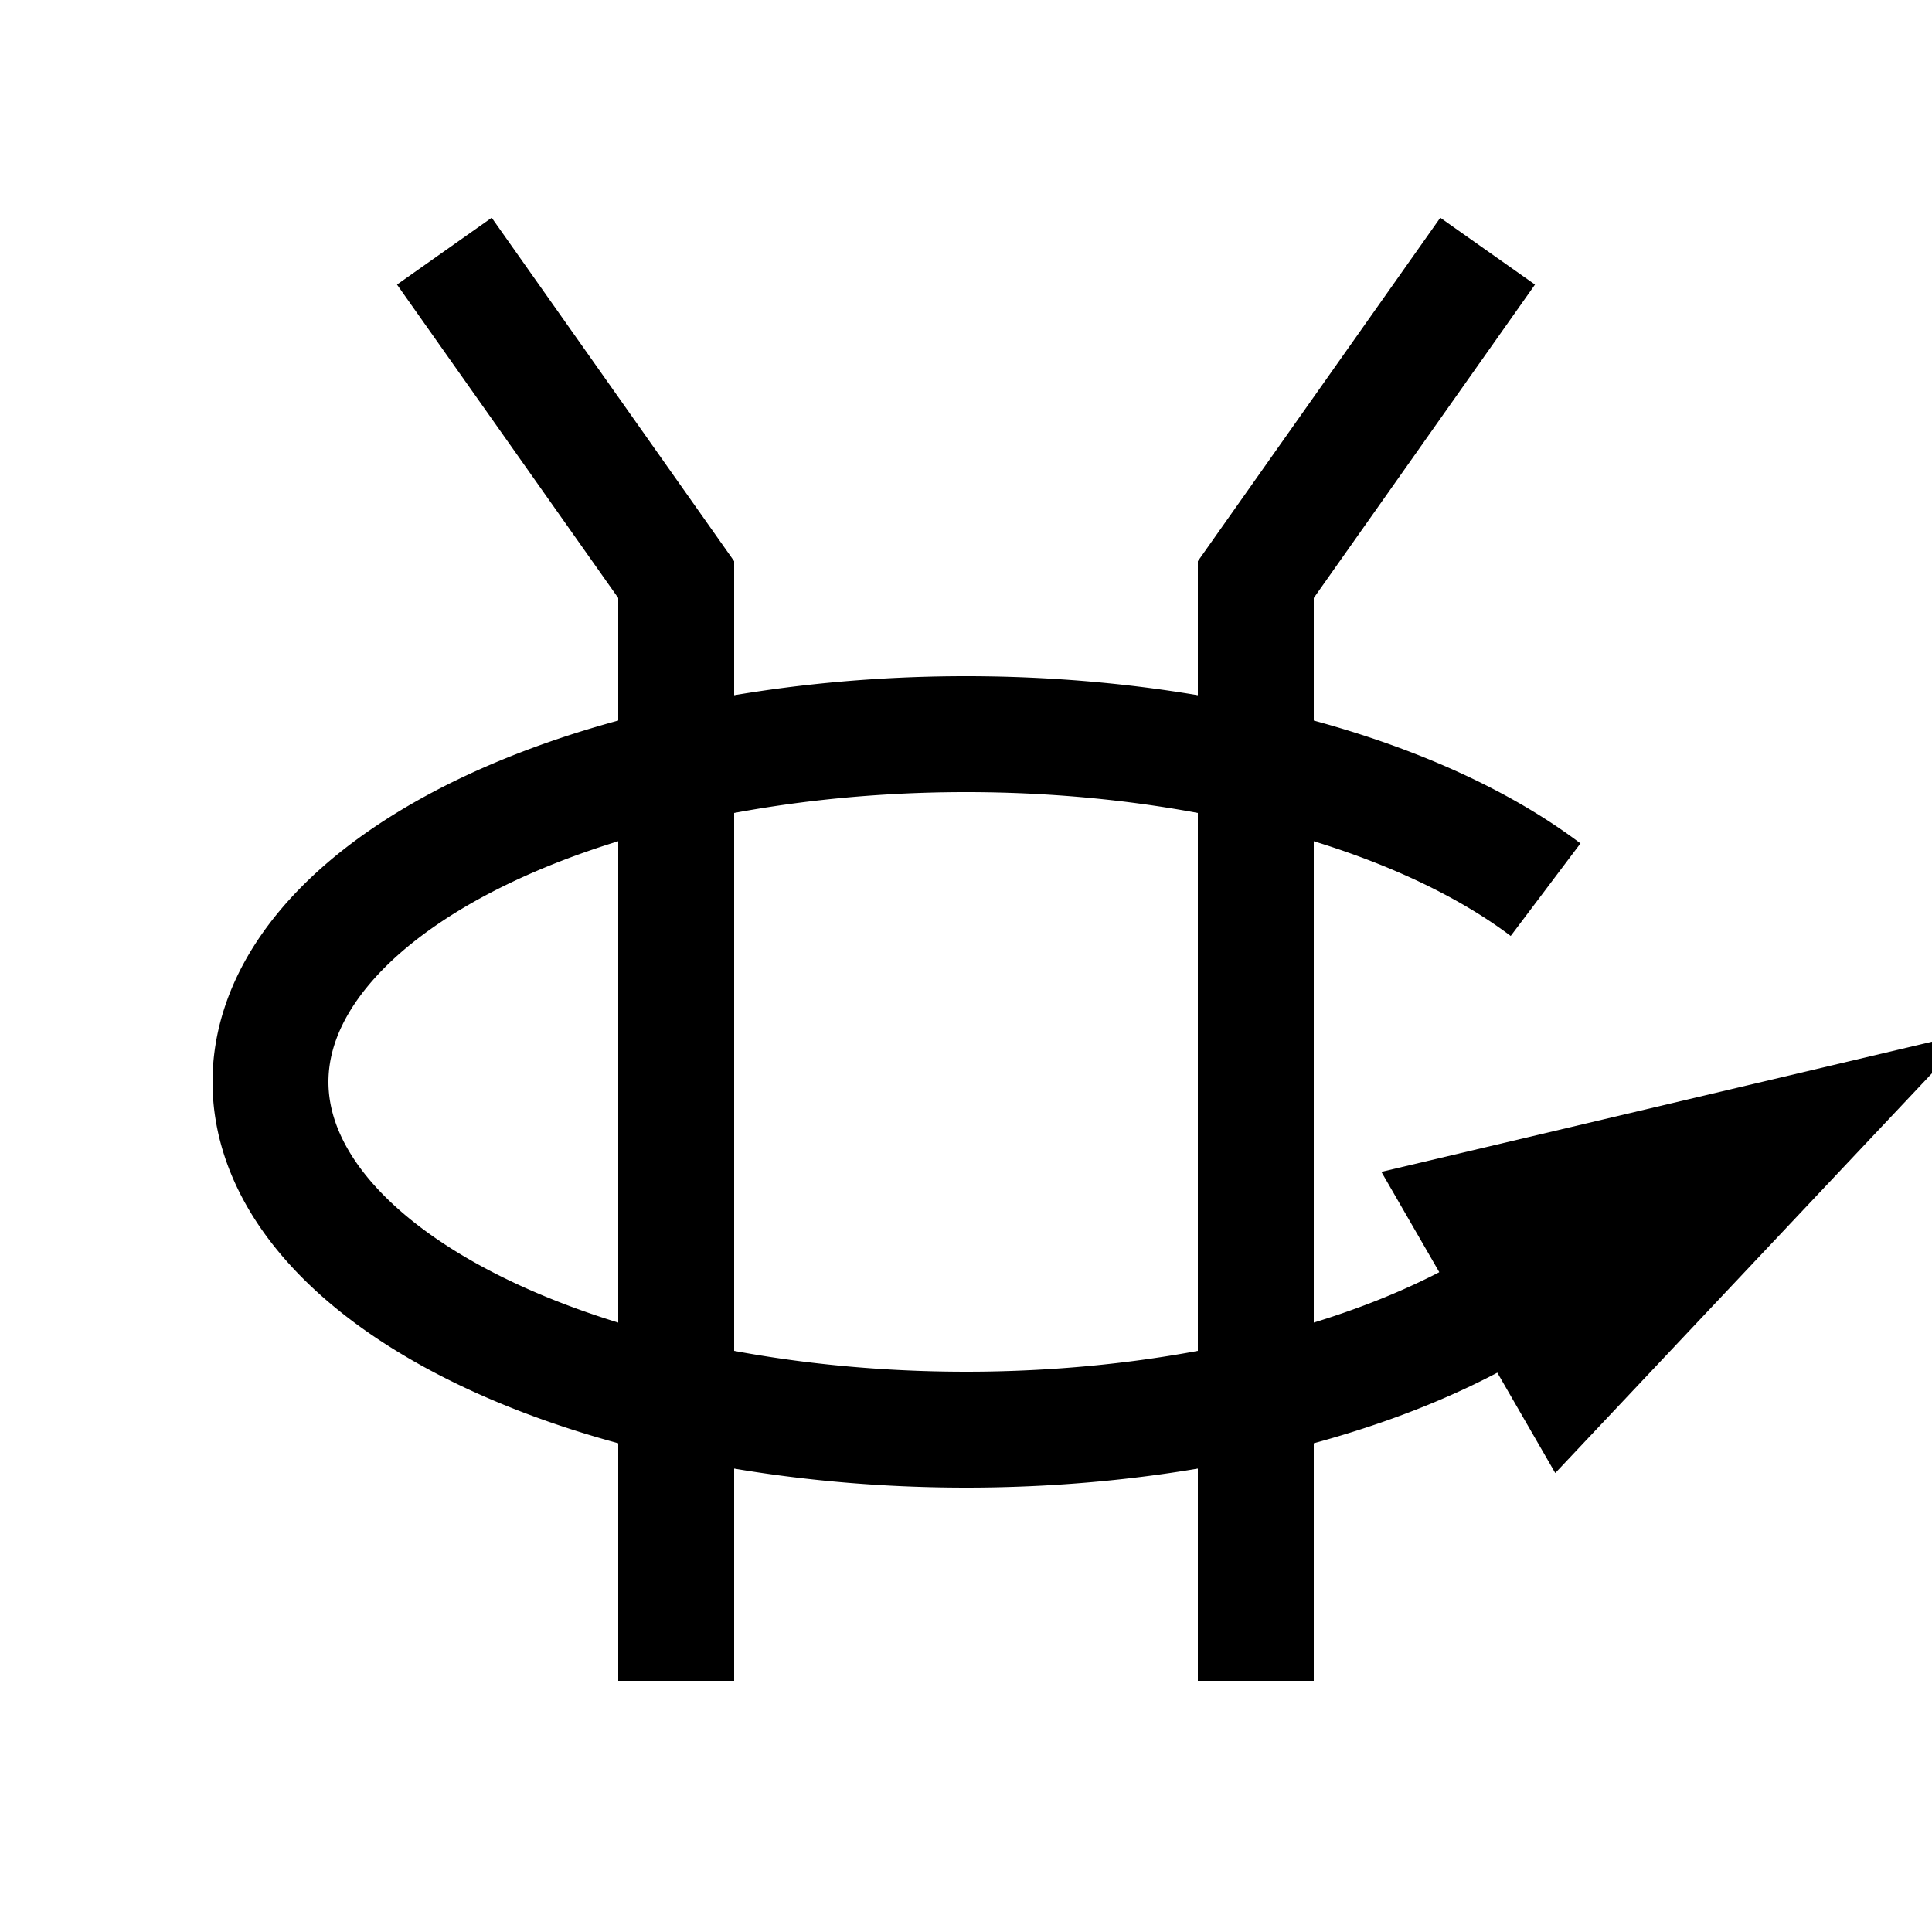 <?xml version="1.0" encoding="UTF-8" standalone="no"?> <!DOCTYPE svg PUBLIC "-//W3C//DTD SVG 1.1//EN" "http://www.w3.org/Graphics/SVG/1.1/DTD/svg11.dtd"> <svg xmlns="http://www.w3.org/2000/svg" version="1.1" width="50" heigth="50" viewBox="-25 -25 50 50"> <desc>WMO 4680 wawa 99</desc> <path fill="none" stroke-width="3" stroke="#000000" d="M -7.5,18.5 v -28.5 l -6,-8.5 M 7.5,18.5 v -28.5 l 6,-8.5 M 15,-1.975 A 18,9 0 1 0 15,7.975" /> <g transform="translate(13,9.225),rotate(-30)" > <path fill="#000000" d="M 15,0 l -15,4.5 v -9 z" />  </g> </svg>